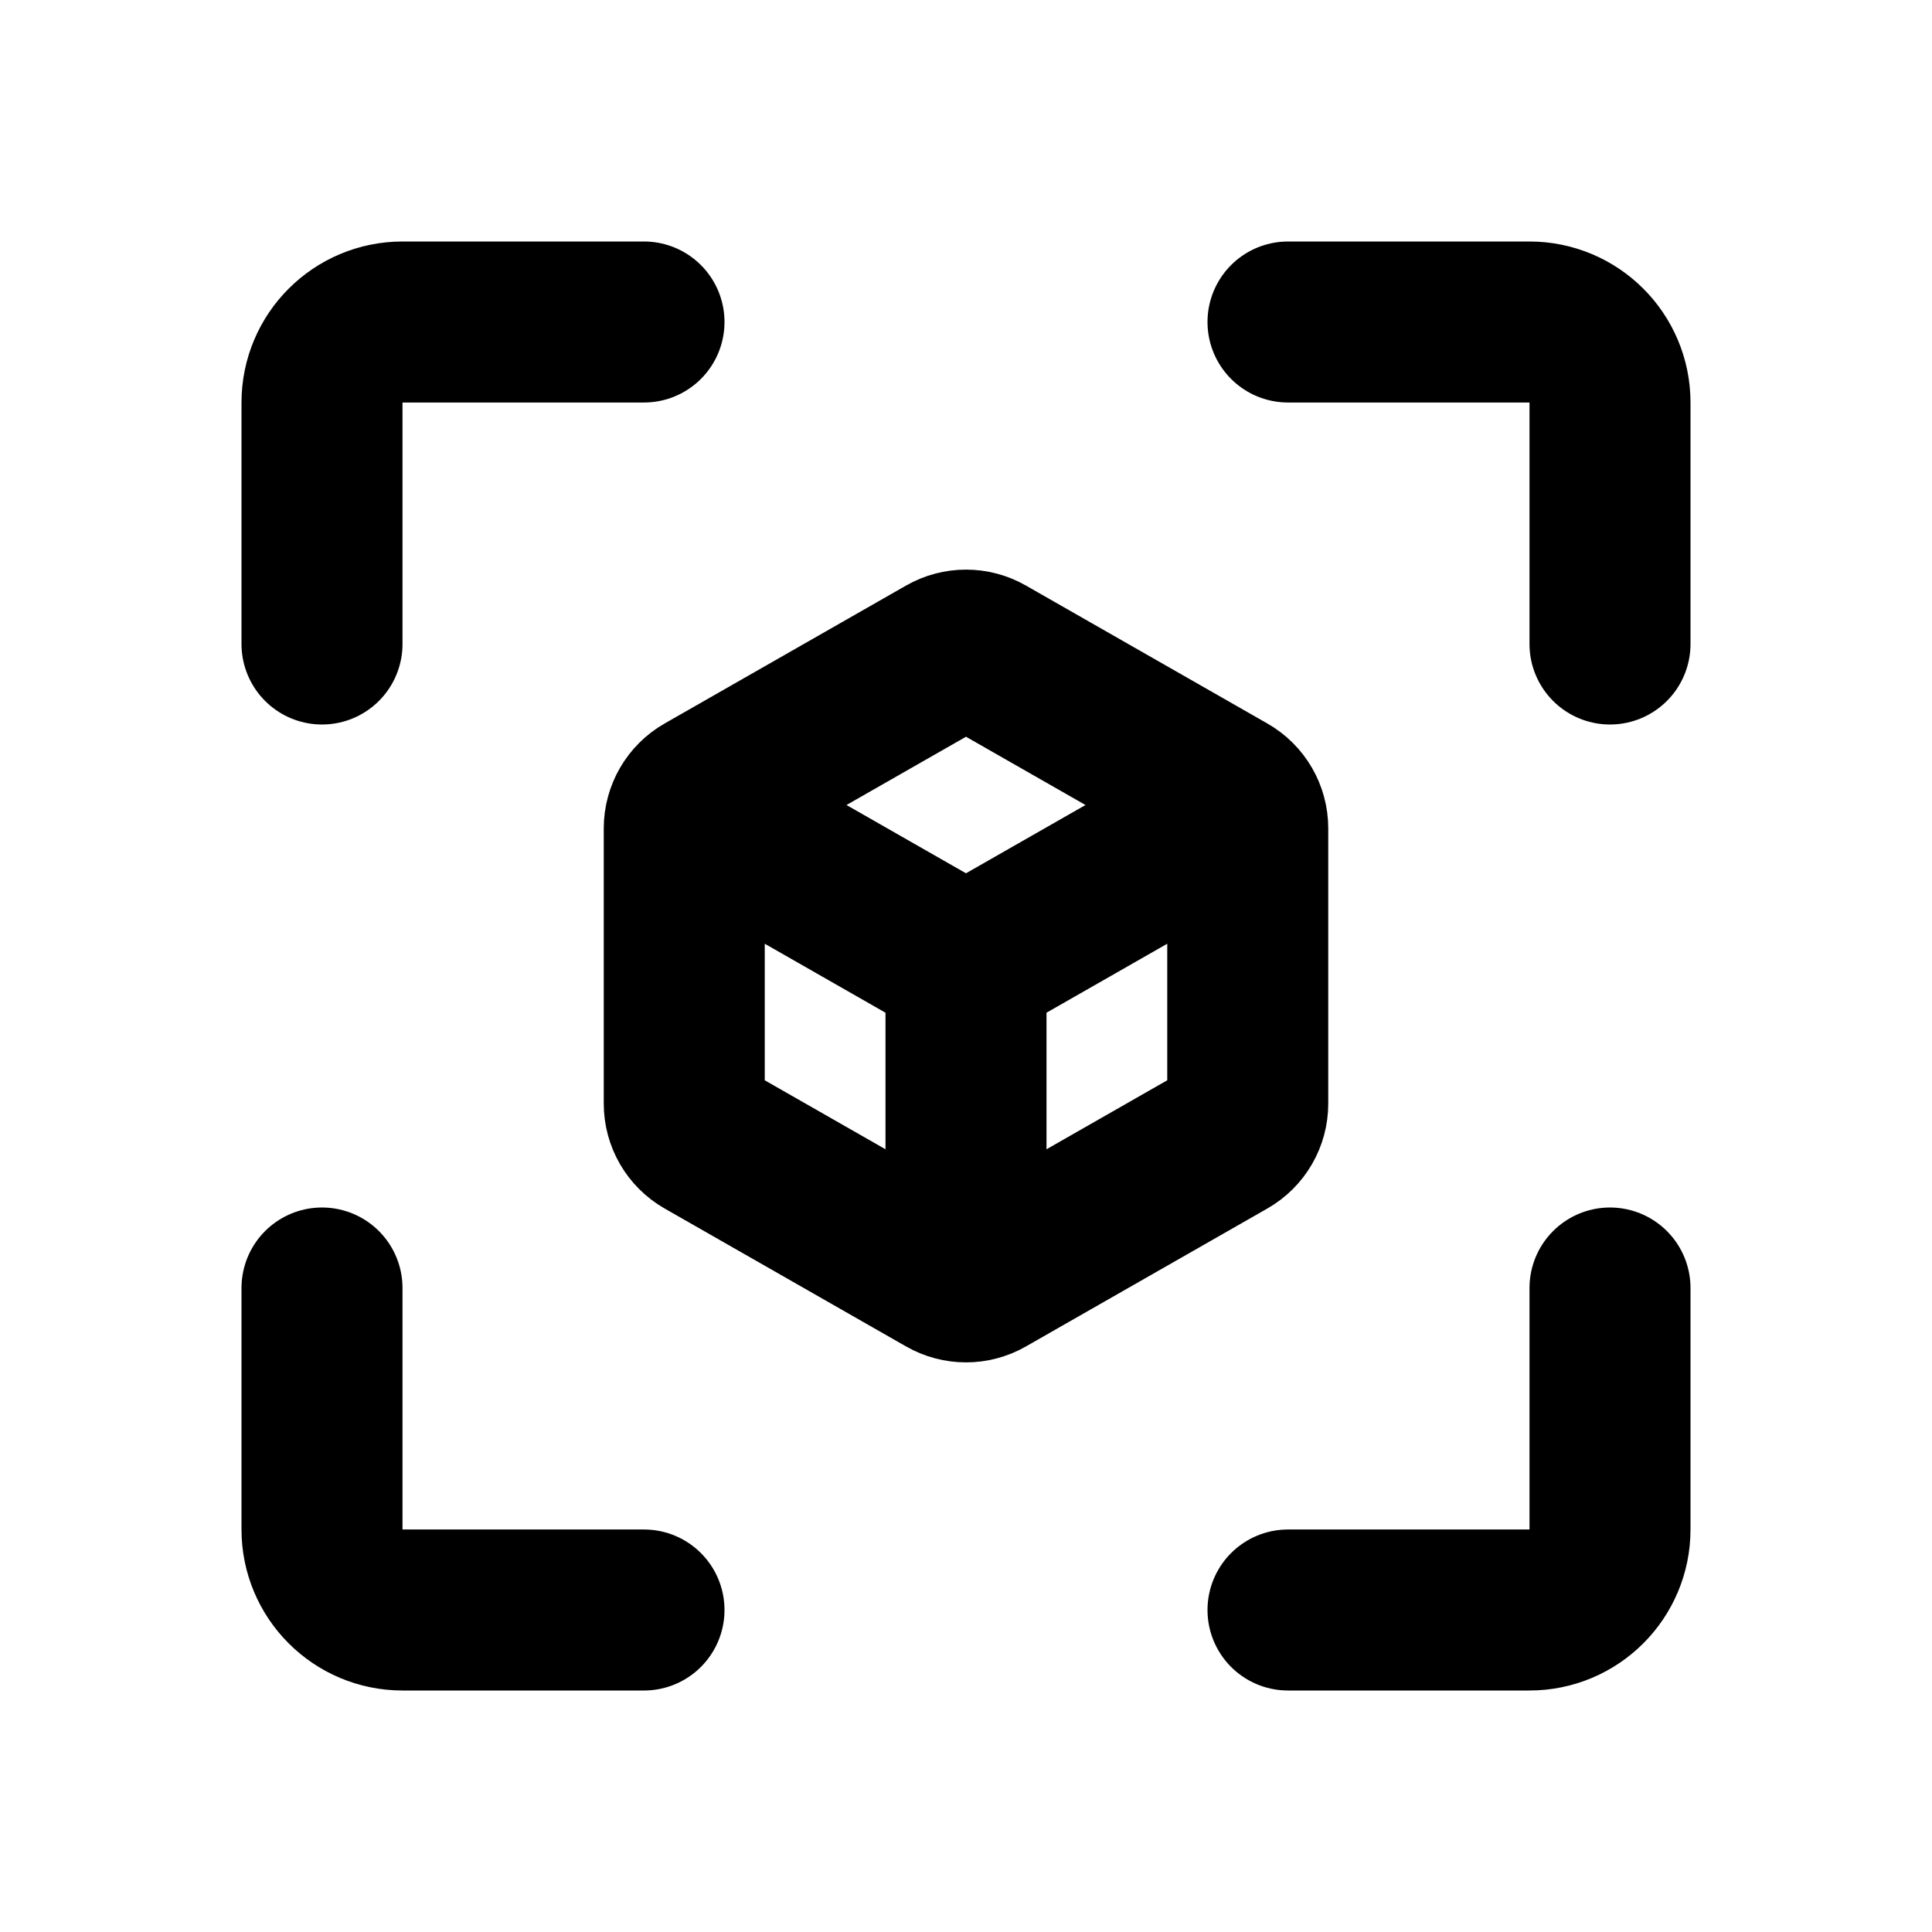 <svg width="24" height="24" viewBox="0 0 24 24" fill="none" xmlns="http://www.w3.org/2000/svg">
<path d="M8 20H5C4.448 20 4 19.552 4 19V16M16 20H19C19.552 20 20 19.552 20 19V16M4 8V5C4 4.448 4.448 4 5 4H8M16 4H19C19.552 4 20 4.448 20 5V8M15 10.286L12 12M12 12L9 10.286M12 12V15.5M11.752 8.142L8.752 9.856C8.596 9.945 8.5 10.111 8.5 10.29V13.71C8.5 13.889 8.596 14.055 8.752 14.144L11.752 15.858C11.906 15.946 12.094 15.946 12.248 15.858L15.248 14.144C15.404 14.055 15.5 13.889 15.5 13.71V10.29C15.5 10.111 15.404 9.945 15.248 9.856L12.248 8.142C12.094 8.054 11.906 8.054 11.752 8.142Z" stroke="black" stroke-width="2" stroke-linecap="round" stroke-linejoin="round"/>
</svg>
